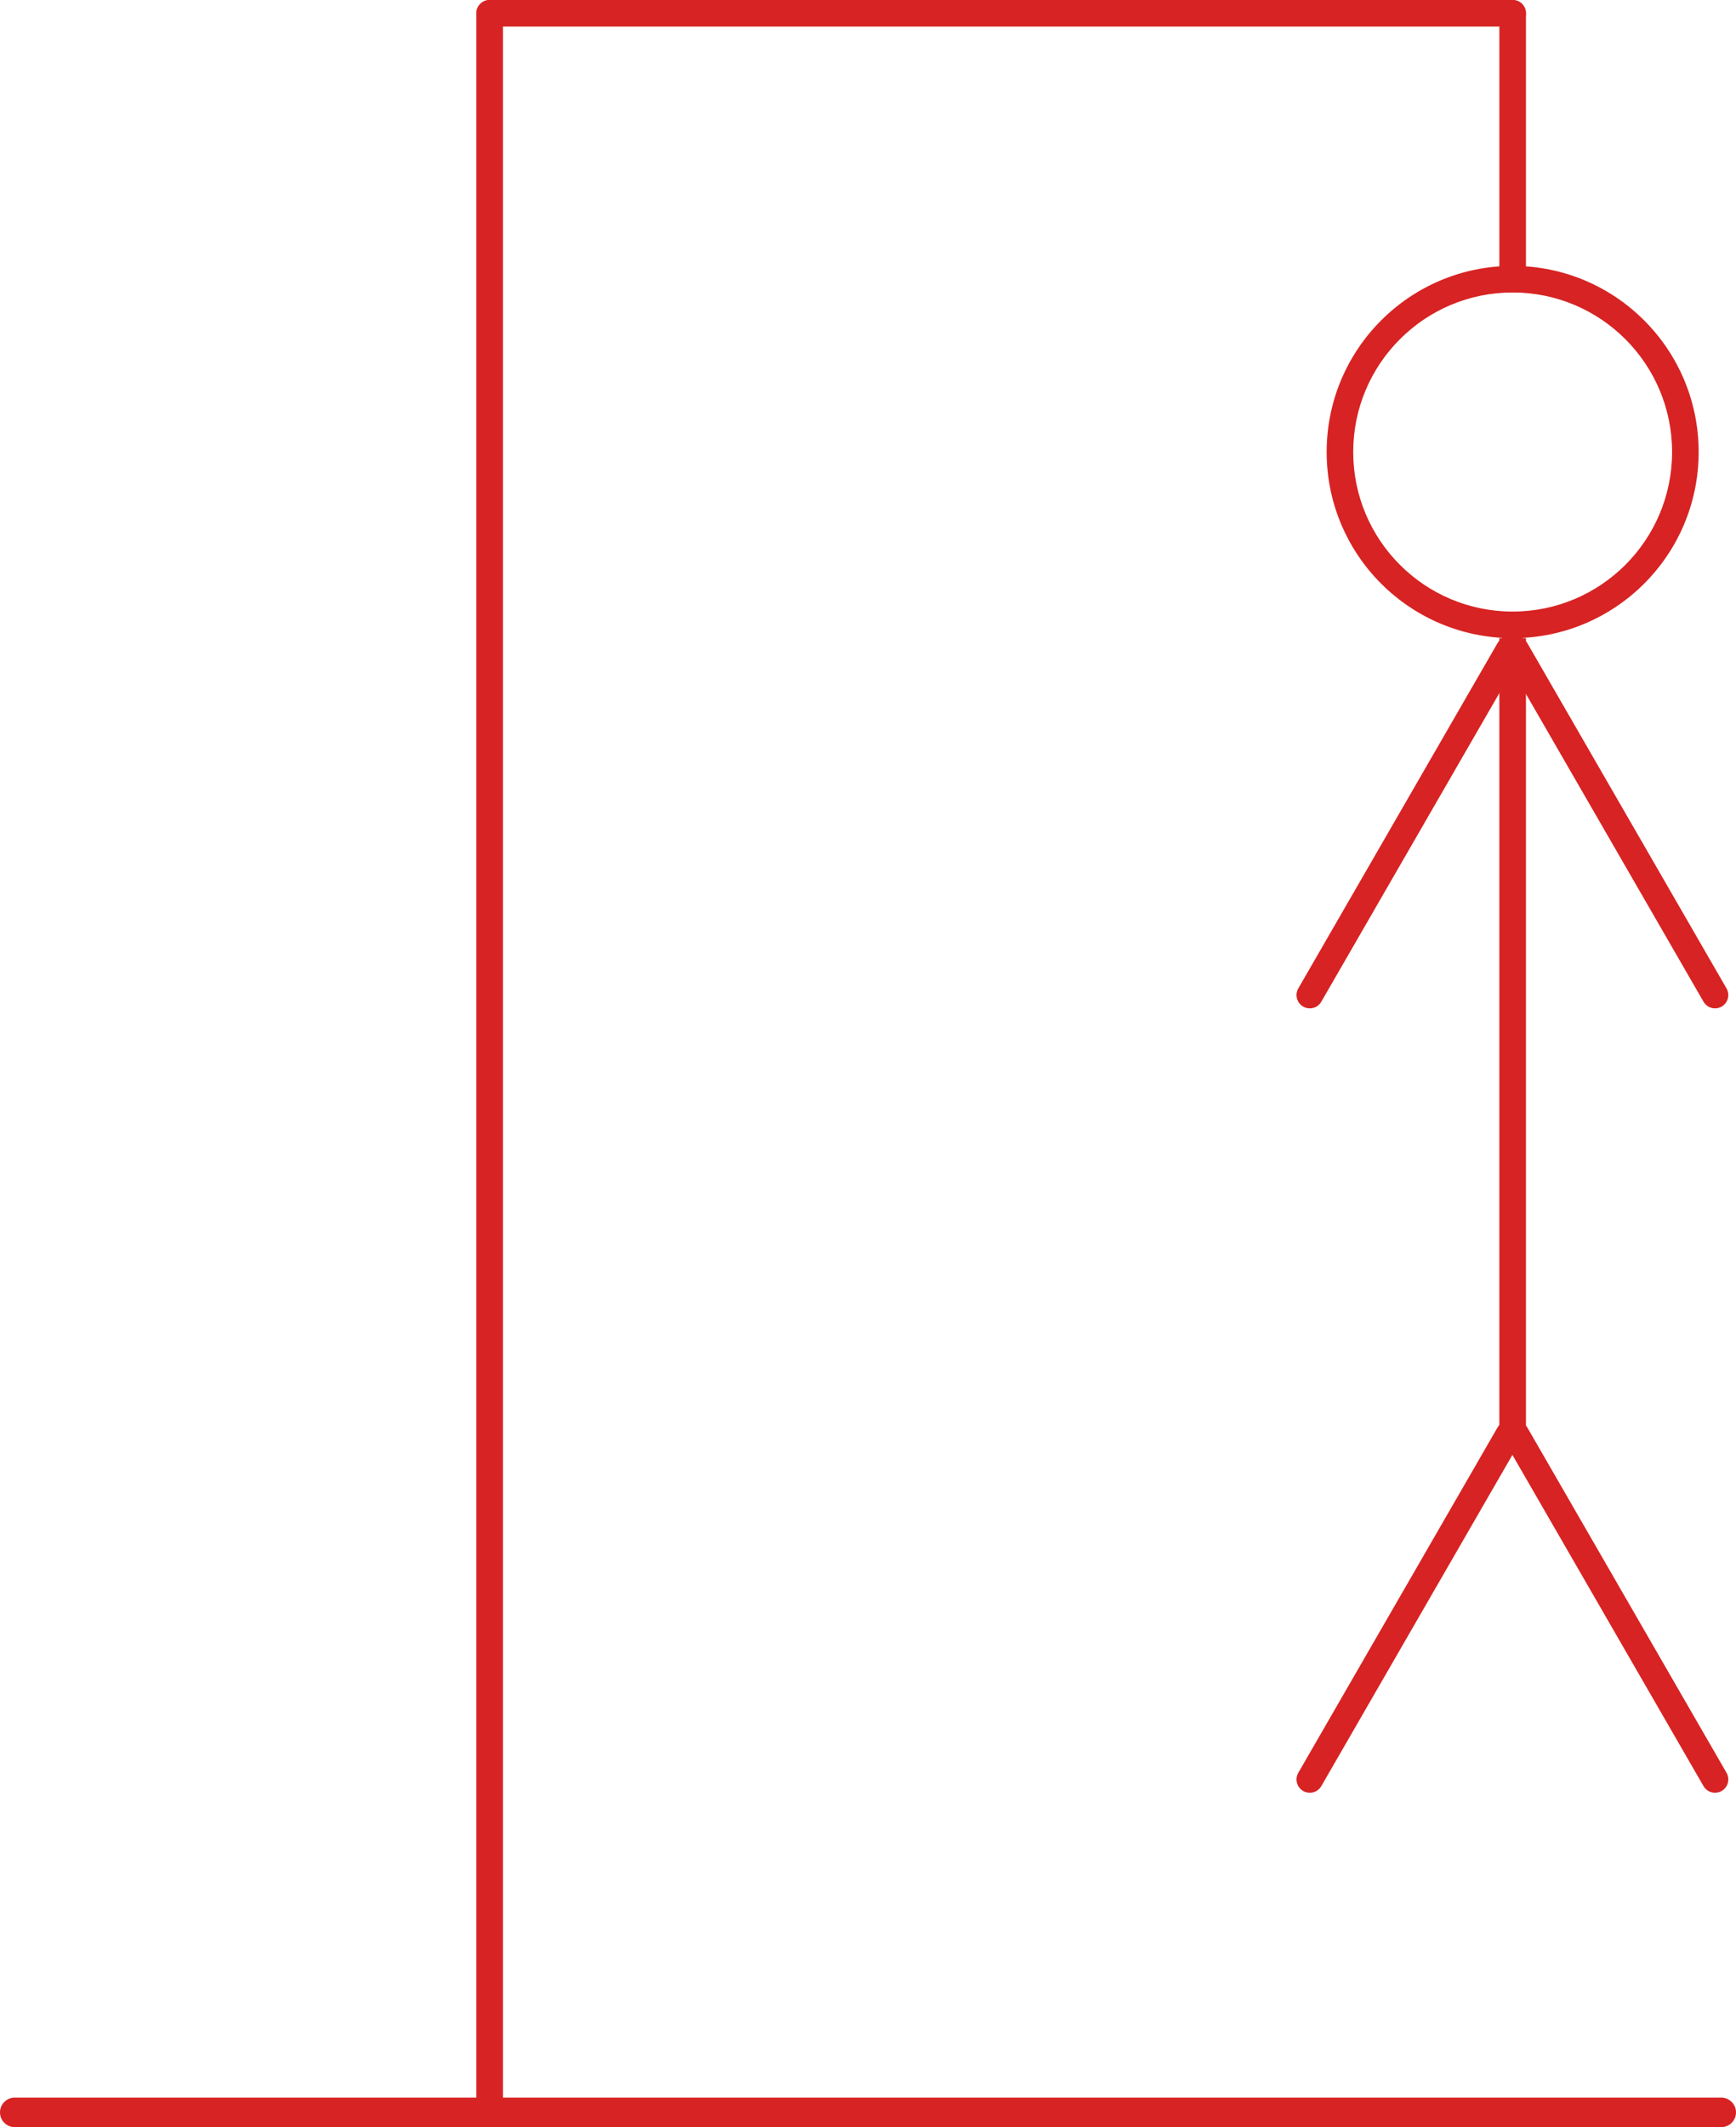 <svg width="294" height="360" viewBox="0 0 294 360" fill="none" xmlns="http://www.w3.org/2000/svg">
<path d="M0 357.5C0 356.119 1.119 355 2.5 355H291.5C292.881 355 294 356.119 294 357.5C294 358.881 292.881 360 291.5 360H2.5C1.119 360 0 358.881 0 357.5Z" fill="#D72323"/>
<path d="M80.675 2.25C80.675 1.007 81.682 0 82.925 0H256.175C257.417 0 258.425 1.007 258.425 2.25C258.425 3.493 257.417 4.5 256.175 4.5H82.925C81.682 4.5 80.675 3.493 80.675 2.25Z" fill="#D72323"/>
<path d="M80.675 2.25C80.675 1.007 81.682 0 82.925 0C84.167 0 85.175 1.007 85.175 2.25V357.75C85.175 358.993 84.167 360 82.925 360C81.682 360 80.675 358.993 80.675 357.75V2.25Z" fill="#D72323"/>
<path d="M253.925 2.25C253.925 1.007 254.932 0 256.175 0C257.417 0 258.425 1.007 258.425 2.25L258.425 47.25C258.425 48.493 257.417 49.5 256.175 49.5C254.932 49.5 253.925 48.493 253.925 47.25V2.25Z" fill="#D72323"/>
<path d="M253.925 108H258.425V243H253.925V108Z" fill="#D72323"/>
<path d="M253.622 241.574C254.244 240.497 255.62 240.128 256.697 240.75C257.773 241.372 258.142 242.748 257.521 243.825L223.771 302.28C223.15 303.357 221.773 303.725 220.697 303.104C219.62 302.482 219.251 301.106 219.873 300.029L253.622 241.574Z" fill="#D72323"/>
<path d="M258.648 241.574C258.026 240.497 256.649 240.128 255.572 240.75C254.495 241.372 254.126 242.749 254.748 243.826L288.496 302.28C289.118 303.357 290.495 303.726 291.572 303.104C292.649 302.482 293.018 301.105 292.396 300.028L258.648 241.574Z" fill="#D72323"/>
<path d="M258.645 108.823C258.023 107.747 256.648 107.379 255.572 108C254.496 108.621 254.127 109.997 254.748 111.073L288.499 169.53C289.12 170.606 290.496 170.975 291.572 170.354C292.648 169.733 293.016 168.357 292.395 167.281L258.645 108.823Z" fill="#D72323"/>
<path d="M253.624 108.823C254.245 107.747 255.621 107.379 256.697 108C257.773 108.621 258.142 109.997 257.52 111.073L223.77 169.53C223.149 170.606 221.773 170.975 220.697 170.354C219.621 169.733 219.252 168.357 219.873 167.281L253.624 108.823Z" fill="#D72323"/>
<path fill-rule="evenodd" clip-rule="evenodd" d="M256.175 103.5C271.086 103.5 283.175 91.412 283.175 76.5C283.175 61.588 271.086 49.5 256.175 49.5C241.263 49.5 229.175 61.588 229.175 76.5C229.175 91.412 241.263 103.5 256.175 103.5ZM256.175 108C273.572 108 287.675 93.897 287.675 76.5C287.675 59.103 273.572 45 256.175 45C238.778 45 224.675 59.103 224.675 76.5C224.675 93.897 238.778 108 256.175 108Z" fill="#D72323"/>
</svg>
